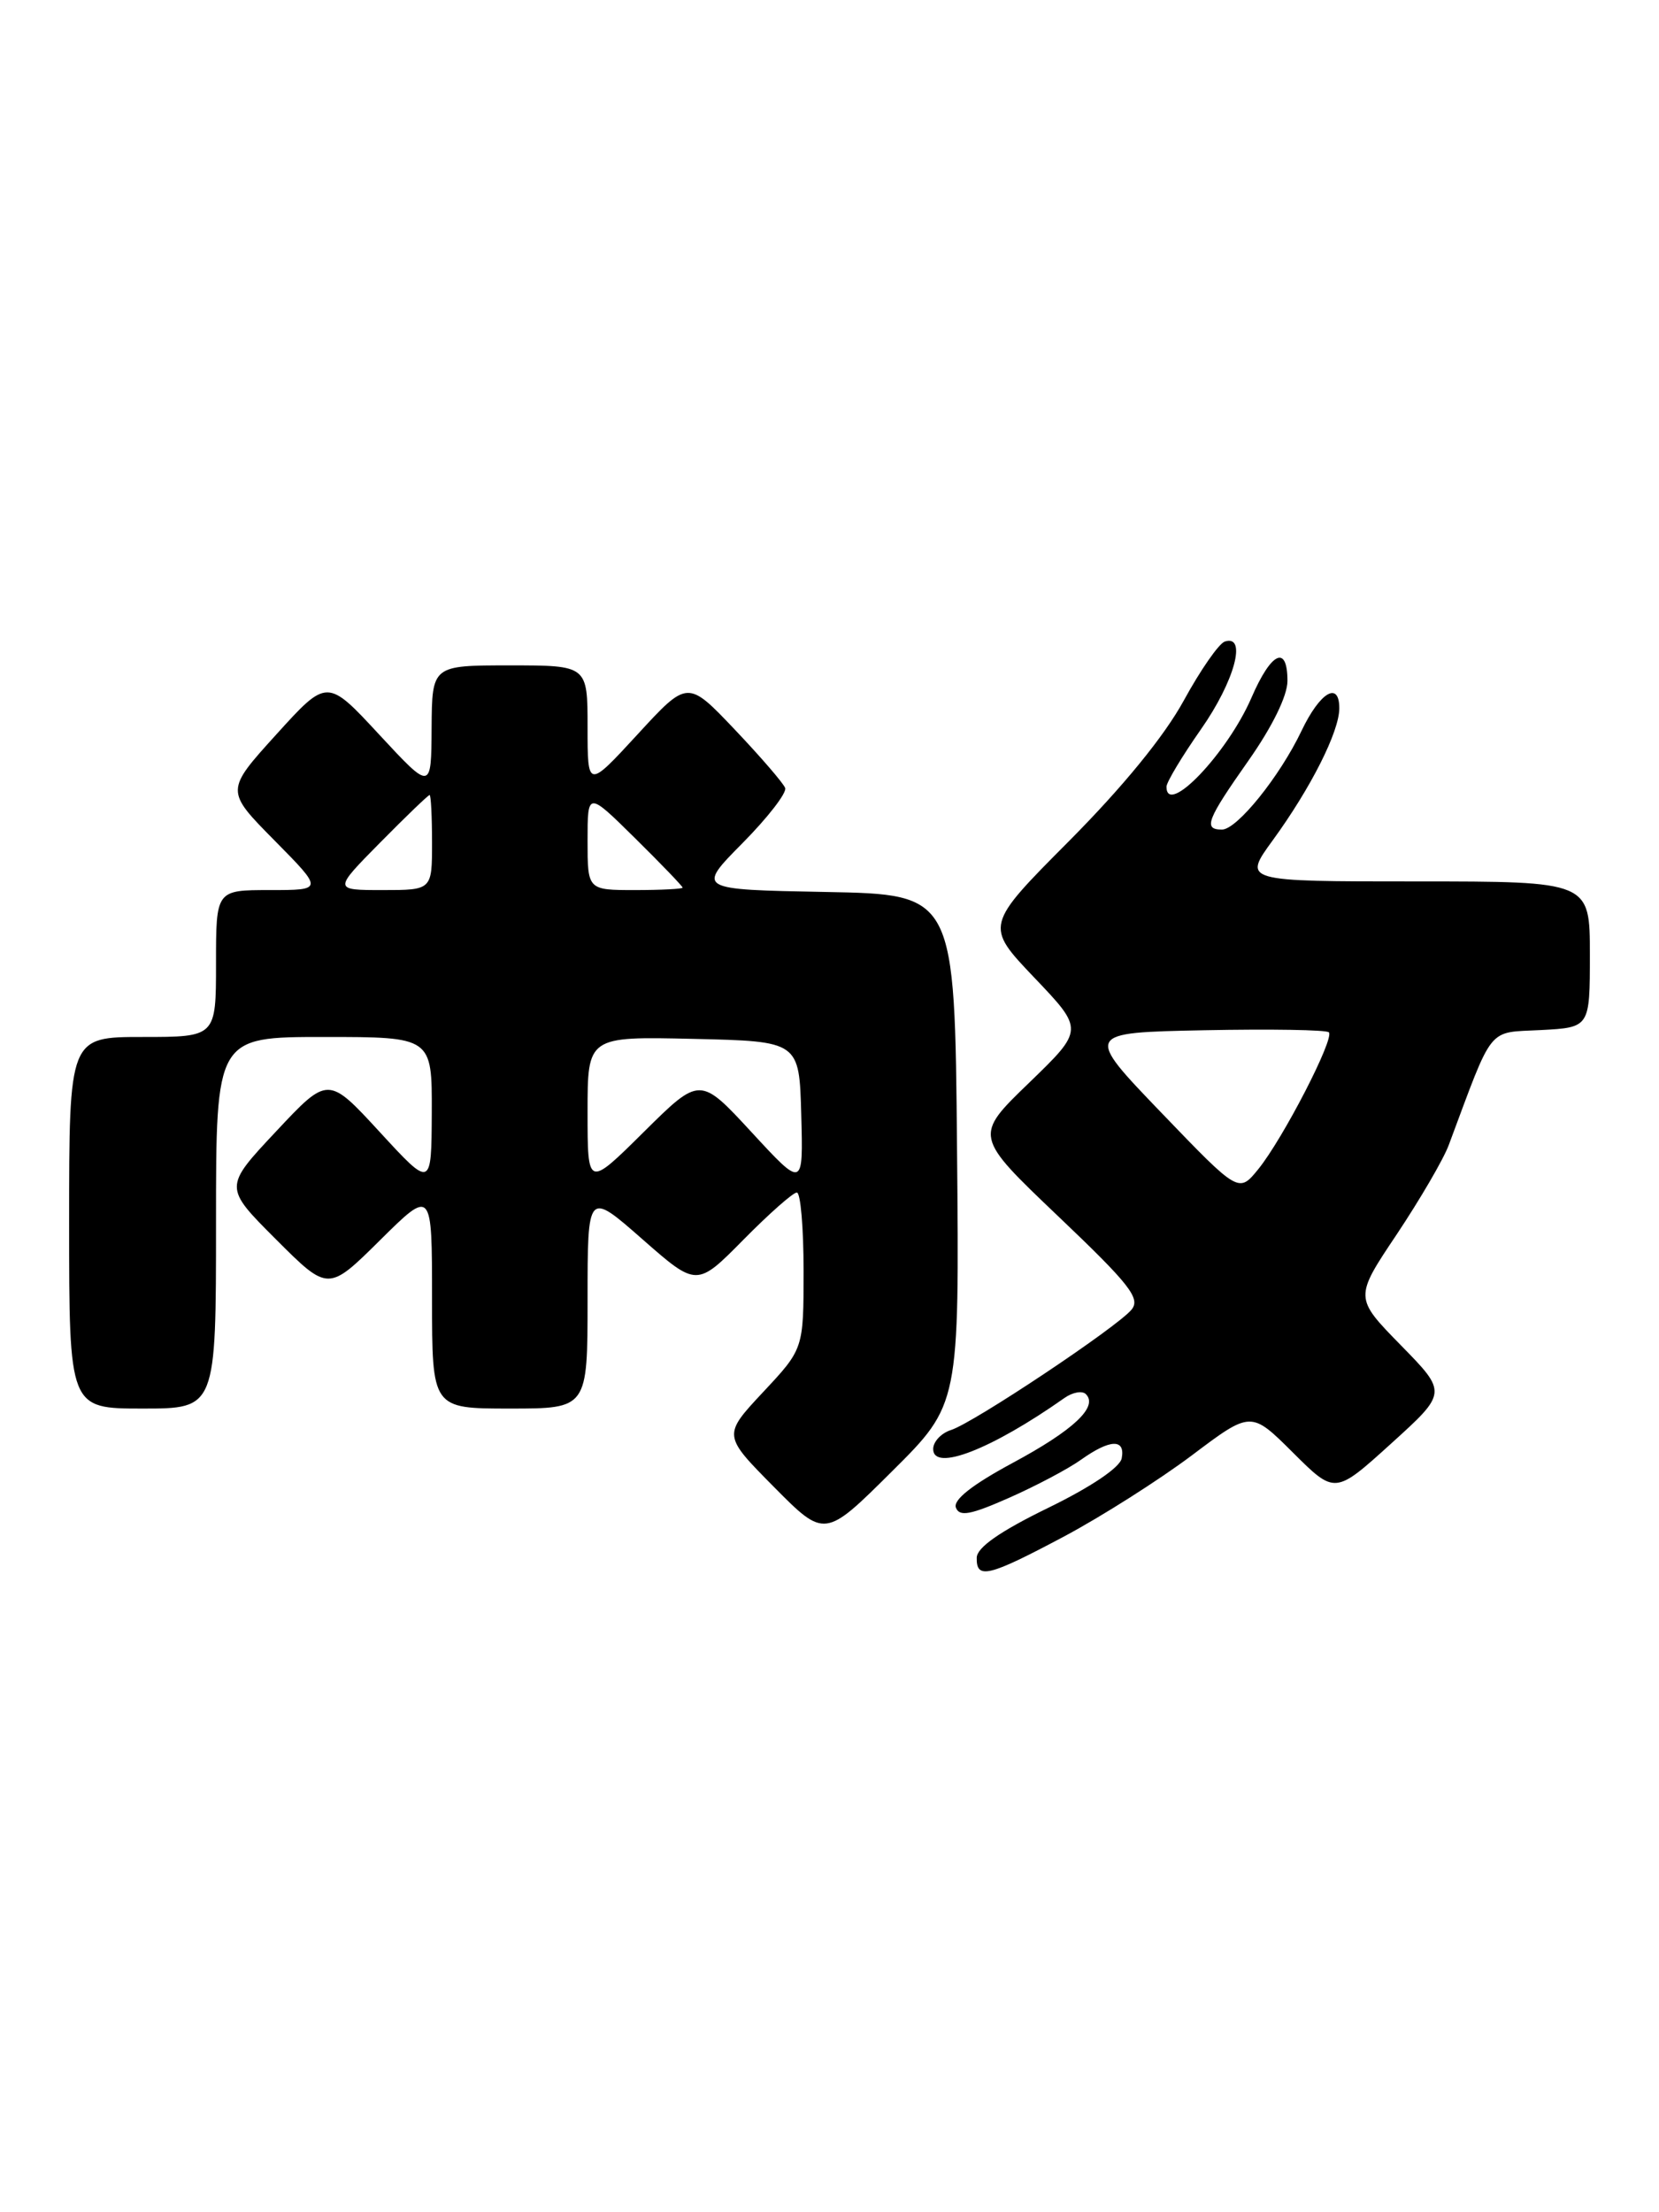 <?xml version="1.0" encoding="UTF-8" standalone="no"?>
<!DOCTYPE svg PUBLIC "-//W3C//DTD SVG 1.1//EN" "http://www.w3.org/Graphics/SVG/1.1/DTD/svg11.dtd" >
<svg xmlns="http://www.w3.org/2000/svg" xmlns:xlink="http://www.w3.org/1999/xlink" version="1.1" viewBox="0 0 192 256">
 <g >
 <path fill="currentColor"
d=" M 123.17 177.79 C 127.52 175.47 134.16 171.25 137.93 168.42 C 144.78 163.26 144.78 163.26 149.64 168.10 C 154.50 172.94 154.50 172.94 161.00 167.05 C 167.50 161.16 167.50 161.16 162.12 155.67 C 156.74 150.17 156.74 150.17 161.65 142.84 C 164.34 138.80 167.06 134.15 167.67 132.50 C 172.90 118.49 172.06 119.53 178.32 119.20 C 184.00 118.90 184.00 118.90 184.00 110.45 C 184.00 102.00 184.00 102.00 163.91 102.00 C 143.83 102.00 143.83 102.00 147.29 97.25 C 151.72 91.16 155.00 84.66 155.00 81.96 C 155.00 78.76 152.76 80.10 150.63 84.57 C 148.11 89.86 143.16 96.00 141.42 96.00 C 139.22 96.00 139.66 94.88 144.50 88.00 C 147.24 84.10 149.00 80.52 149.00 78.80 C 149.00 74.56 147.13 75.43 144.83 80.75 C 142.04 87.18 135.00 94.56 135.00 91.04 C 135.00 90.52 136.80 87.52 139.00 84.38 C 142.88 78.84 144.36 73.39 141.75 74.24 C 141.06 74.47 138.93 77.54 137.00 81.07 C 134.76 85.17 129.98 91.03 123.74 97.31 C 113.98 107.12 113.98 107.12 119.71 113.14 C 125.45 119.16 125.45 119.16 119.09 125.31 C 112.72 131.46 112.72 131.46 122.47 140.75 C 130.76 148.64 132.03 150.26 130.95 151.56 C 129.26 153.60 112.68 164.65 110.07 165.48 C 108.93 165.84 108.00 166.83 108.00 167.68 C 108.00 170.35 114.74 167.73 123.20 161.77 C 124.14 161.11 125.25 160.91 125.67 161.33 C 127.13 162.79 124.25 165.50 117.20 169.29 C 112.52 171.81 110.28 173.57 110.63 174.47 C 111.04 175.54 112.33 175.30 116.78 173.33 C 119.88 171.96 123.63 169.98 125.11 168.92 C 128.47 166.53 130.25 166.47 129.82 168.75 C 129.63 169.81 126.26 172.08 121.29 174.50 C 115.73 177.21 113.07 179.07 113.04 180.25 C 112.98 182.81 114.39 182.46 123.17 177.79 Z  M 110.76 133.01 C 110.50 103.50 110.50 103.50 95.56 103.22 C 80.62 102.94 80.62 102.94 85.93 97.57 C 88.85 94.62 91.07 91.75 90.87 91.19 C 90.67 90.64 88.04 87.59 85.04 84.43 C 79.58 78.68 79.58 78.68 73.79 84.98 C 68.00 91.27 68.00 91.27 68.00 84.14 C 68.00 77.00 68.00 77.00 59.00 77.00 C 50.00 77.00 50.00 77.00 49.95 84.25 C 49.91 91.50 49.91 91.50 43.88 85.00 C 37.86 78.50 37.86 78.50 31.97 85.00 C 26.08 91.50 26.08 91.50 31.76 97.25 C 37.44 103.00 37.44 103.00 31.22 103.00 C 25.00 103.00 25.00 103.00 25.00 111.50 C 25.00 120.00 25.00 120.00 16.50 120.00 C 8.00 120.00 8.00 120.00 8.00 141.50 C 8.00 163.00 8.00 163.00 16.50 163.00 C 25.00 163.00 25.00 163.00 25.00 141.50 C 25.00 120.00 25.00 120.00 37.50 120.00 C 50.00 120.00 50.00 120.00 49.97 128.75 C 49.93 137.50 49.93 137.50 43.95 131.00 C 37.97 124.50 37.97 124.50 31.94 130.94 C 25.90 137.38 25.90 137.38 31.94 143.42 C 37.98 149.46 37.98 149.46 43.99 143.51 C 50.00 137.56 50.00 137.56 50.00 150.28 C 50.00 163.00 50.00 163.00 59.00 163.00 C 68.00 163.00 68.00 163.00 68.00 150.42 C 68.00 137.83 68.00 137.83 74.32 143.38 C 80.64 148.93 80.64 148.93 86.04 143.46 C 89.00 140.46 91.78 138.00 92.22 138.00 C 92.65 138.00 93.00 142.07 93.00 147.04 C 93.00 156.09 93.00 156.09 88.32 161.09 C 83.65 166.09 83.65 166.09 89.55 172.05 C 95.45 178.01 95.45 178.01 103.24 170.26 C 111.03 162.52 111.03 162.52 110.76 133.01 Z  M 134.43 128.79 C 125.50 119.50 125.50 119.50 139.39 119.22 C 147.03 119.07 153.51 119.17 153.79 119.46 C 154.48 120.15 148.49 131.76 145.63 135.29 C 143.36 138.08 143.36 138.08 134.43 128.79 Z  M 68.00 128.69 C 68.00 119.94 68.00 119.94 80.25 120.22 C 92.50 120.50 92.50 120.50 92.73 129.00 C 92.96 137.50 92.96 137.50 86.99 131.03 C 81.01 124.55 81.01 124.55 74.50 131.00 C 68.00 137.44 68.00 137.44 68.00 128.69 Z  M 44.00 97.50 C 46.99 94.47 49.56 92.00 49.72 92.00 C 49.87 92.00 50.00 94.47 50.00 97.50 C 50.00 103.00 50.00 103.00 44.28 103.00 C 38.57 103.00 38.57 103.00 44.00 97.50 Z  M 68.00 97.28 C 68.00 91.57 68.00 91.57 73.50 97.00 C 76.53 99.99 79.00 102.56 79.00 102.72 C 79.00 102.87 76.53 103.00 73.50 103.00 C 68.00 103.00 68.00 103.00 68.00 97.28 Z "/>
</g>
</svg>
